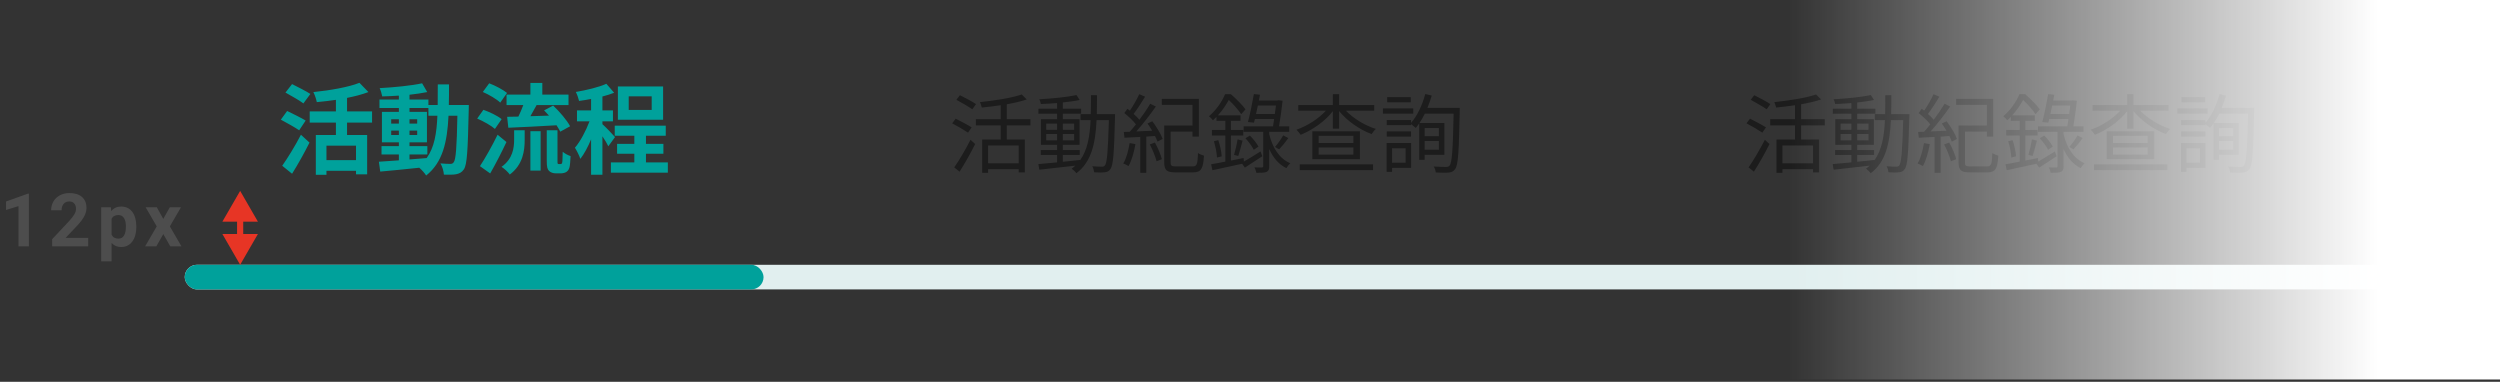 <svg width="406" height="62" viewBox="0 0 406 62" fill="none" xmlns="http://www.w3.org/2000/svg">
<rect x="0" y="0" width="406" height="62" fill="#333333" stroke="none"/>
<path d="M50.408 15.256C49.72 14.808 48.328 14.104 47.432 13.656L46.36 15.032C47.288 15.56 48.648 16.312 49.272 16.792L50.408 15.256ZM49.64 19.576C48.936 19.144 47.512 18.456 46.632 18.024L45.608 19.432C46.552 19.944 47.928 20.696 48.584 21.16L49.64 19.576ZM47.432 28.216C48.408 26.664 49.416 24.84 50.264 23.16L48.872 21.88C47.912 23.736 46.68 25.72 45.832 26.92L47.432 28.216ZM57.816 26.008H53.016V23.656H57.816V26.008ZM60.424 19.912V18.088H56.36V15.896C57.608 15.656 58.808 15.336 59.832 14.952L58.376 13.448C56.616 14.152 53.608 14.68 50.888 14.952C51.112 15.384 51.368 16.12 51.448 16.584C52.44 16.488 53.512 16.376 54.552 16.216V18.088H50.296V19.912H54.552V21.928H51.288V28.392H53.016V27.736H57.816V28.312H59.624V21.928H56.36V19.912H60.424ZM66.504 25.08H69.4V23.736H66.504V23.112H69.336V18.168H66.504V17.544H69.576V18.792H71.032C70.92 21.656 70.536 23.944 69.288 25.672C68.36 25.752 67.416 25.832 66.504 25.896V25.08ZM63.528 21.928V21.208H64.776V21.928H63.528ZM67.752 21.208V21.928H66.504V21.208H67.752ZM66.504 20.072V19.368H67.752V20.072H66.504ZM63.528 19.368H64.776V20.072H63.528V19.368ZM72.888 17.048C72.92 15.992 72.92 14.872 72.92 13.704H71.096C71.096 14.888 71.096 15.992 71.08 17.048H69.576V16.168H66.504V15.384C67.544 15.272 68.536 15.128 69.384 14.952L68.552 13.528C66.792 13.912 64.024 14.184 61.656 14.312C61.832 14.68 62.008 15.272 62.072 15.656C62.936 15.64 63.848 15.592 64.776 15.528V16.168H61.624V17.544H64.776V18.168H62.024V23.112H64.776V23.736H61.96V25.08H64.776V26.04C63.544 26.12 62.424 26.2 61.528 26.264L61.752 27.864C63.48 27.72 65.784 27.48 68.088 27.24C68.504 27.592 68.968 28.12 69.208 28.504C71.896 26.376 72.632 23.08 72.84 18.792H74.28C74.184 23.96 74.024 25.912 73.688 26.344C73.544 26.552 73.384 26.616 73.144 26.616C72.84 26.616 72.232 26.6 71.528 26.536C71.848 27.064 72.056 27.832 72.088 28.36C72.856 28.376 73.592 28.392 74.072 28.296C74.6 28.184 74.968 28.024 75.336 27.496C75.848 26.76 75.976 24.44 76.12 17.896C76.12 17.672 76.136 17.048 76.136 17.048H72.888ZM82.264 15.368V17.064H84.984C84.76 17.688 84.456 18.36 84.184 18.936C83.512 18.952 82.904 18.952 82.36 18.968L82.552 20.744C84.664 20.648 87.592 20.52 90.376 20.344C90.632 20.728 90.84 21.08 90.984 21.384L92.584 20.504C92.072 19.512 90.872 18.136 89.832 17.144L88.36 17.928C88.616 18.184 88.888 18.488 89.16 18.776C88.136 18.824 87.096 18.856 86.136 18.872C86.456 18.312 86.808 17.688 87.144 17.064H92.328V15.368H88.072V13.464H86.136V15.368H82.264ZM82.344 15.096C81.704 14.568 80.424 13.896 79.448 13.528L78.408 14.936C79.416 15.368 80.664 16.104 81.24 16.664L82.344 15.096ZM81.464 19.352C80.824 18.808 79.496 18.184 78.504 17.832L77.496 19.256C78.504 19.688 79.768 20.392 80.376 20.936L81.464 19.352ZM80.808 21.88C79.896 23.752 78.744 25.768 77.944 26.984L79.608 28.168C80.504 26.6 81.448 24.76 82.248 23.064L80.808 21.88ZM83.496 22.648C83.496 24.024 83.288 25.784 81.448 27.096C81.88 27.368 82.52 27.944 82.792 28.344C84.936 26.728 85.208 24.488 85.208 22.712V21.16H83.496V22.648ZM86.136 27.704H87.8V21.304H86.136V27.704ZM90.744 26.648C90.68 26.648 90.6 26.616 90.568 26.568C90.536 26.504 90.536 26.36 90.536 26.12V21.16H88.792V26.072C88.792 27.16 88.904 27.496 89.16 27.752C89.432 28.024 89.864 28.152 90.248 28.152H91.064C91.352 28.152 91.736 28.072 91.944 27.944C92.2 27.784 92.36 27.576 92.472 27.224C92.568 26.888 92.632 26.072 92.664 25.352C92.232 25.208 91.688 24.92 91.384 24.648C91.368 25.368 91.352 25.928 91.336 26.168C91.304 26.424 91.272 26.552 91.208 26.584C91.16 26.632 91.08 26.648 91 26.648H90.744ZM105.832 17.848H102.104V15.64H105.832V17.848ZM107.688 14.04H100.344V19.448H107.688V14.04ZM99.88 22.264C99.576 21.912 98.264 20.52 97.832 20.168V19.704H99.544V17.928H97.832V15.672C98.52 15.496 99.16 15.288 99.736 15.064L98.472 13.608C97.24 14.168 95.272 14.632 93.512 14.936C93.72 15.32 93.944 15.96 94.04 16.392C94.664 16.312 95.32 16.2 95.992 16.072V17.928H93.704V19.704H95.736C95.144 21.256 94.264 22.952 93.368 23.992C93.672 24.472 94.072 25.256 94.248 25.8C94.872 25 95.48 23.864 95.992 22.632V28.376H97.832V22.136C98.216 22.712 98.6 23.336 98.792 23.752L99.88 22.264ZM104.904 26.376V24.968H107.736V23.368H104.904V22.04H108.12V20.408H99.832V22.04H103.016V23.368H100.216V24.968H103.016V26.376H99.208V28.04H108.456V26.376H104.904Z" fill="#00A19B"/>
<path d="M158.508 16.906C157.92 16.514 156.744 15.87 155.89 15.464L155.316 16.206C156.17 16.668 157.332 17.34 157.906 17.746L158.508 16.906ZM157.794 20.686C157.178 20.294 156.016 19.678 155.204 19.272L154.63 20.028C155.484 20.476 156.632 21.148 157.206 21.54L157.794 20.686ZM155.834 27.882C156.66 26.594 157.64 24.858 158.368 23.388L157.612 22.702C156.8 24.284 155.722 26.132 154.966 27.182L155.834 27.882ZM165.438 26.51H160.468V23.626H165.438V26.51ZM167.342 20.364V19.356H163.506V16.934C164.71 16.724 165.83 16.458 166.74 16.15L165.928 15.338C164.374 15.898 161.56 16.332 159.152 16.584C159.25 16.822 159.39 17.214 159.446 17.466C160.44 17.368 161.49 17.242 162.512 17.088V19.356H158.48V20.364H162.512V22.66H159.502V28.064H160.468V27.476H165.438V27.994H166.432V22.66H163.506V20.364H167.342ZM169.904 22.786V21.764H171.668V22.786H169.904ZM169.904 20.07H171.668V21.078H169.904V20.07ZM174.44 20.07V21.078H172.606V20.07H174.44ZM174.44 22.786H172.606V21.764H174.44V22.786ZM178.122 18.53C178.15 17.55 178.15 16.514 178.15 15.464H177.17C177.17 16.528 177.17 17.55 177.142 18.53H175.476V19.51H177.114C176.988 22.128 176.61 24.382 175.406 26.034V25.978C174.468 26.09 173.516 26.188 172.606 26.272V25.166H175.35V24.368H172.606V23.514H175.322V19.356H172.606V18.474H175.574V17.662H172.606V16.64C173.628 16.528 174.58 16.402 175.336 16.234L174.818 15.436C173.376 15.758 170.856 16.01 168.784 16.122C168.896 16.332 168.994 16.668 169.036 16.892C169.862 16.864 170.772 16.808 171.668 16.738V17.662H168.644V18.474H171.668V19.356H169.05V23.514H171.668V24.368H169.022V25.166H171.668V26.37C170.52 26.482 169.47 26.58 168.63 26.65L168.784 27.56C170.352 27.392 172.522 27.154 174.636 26.902C174.454 27.07 174.258 27.238 174.034 27.392C174.286 27.56 174.65 27.91 174.804 28.134C177.268 26.286 177.912 23.234 178.08 19.51H180.082C179.942 24.592 179.774 26.44 179.452 26.846C179.312 27.028 179.186 27.07 178.948 27.07C178.682 27.07 178.066 27.056 177.394 27C177.548 27.266 177.66 27.7 177.688 27.98C178.332 28.022 178.99 28.036 179.382 27.98C179.802 27.938 180.082 27.826 180.32 27.462C180.796 26.874 180.922 24.928 181.076 19.062C181.076 18.922 181.09 18.53 181.09 18.53H178.122ZM183.456 23.234C183.246 24.452 182.938 25.698 182.42 26.552C182.658 26.636 183.106 26.846 183.274 26.972C183.778 26.09 184.17 24.732 184.394 23.402L183.456 23.234ZM186.732 23.458C187.18 24.312 187.642 25.446 187.824 26.188L188.692 25.852C188.51 25.124 188.034 24.004 187.558 23.15L186.732 23.458ZM186.354 20.056C186.606 20.406 186.872 20.812 187.11 21.232C186.214 21.274 185.332 21.316 184.534 21.344C185.598 20.168 186.802 18.586 187.712 17.298L186.802 16.85C186.34 17.62 185.71 18.558 185.038 19.454C184.8 19.16 184.464 18.824 184.1 18.502C184.702 17.718 185.402 16.626 185.962 15.702L185.01 15.296C184.646 16.094 184.044 17.172 183.484 17.97C183.344 17.858 183.218 17.76 183.092 17.662L182.588 18.362C183.26 18.894 184.03 19.608 184.478 20.196C184.142 20.63 183.792 21.036 183.47 21.4L182.504 21.428L182.616 22.366C183.344 22.338 184.226 22.296 185.178 22.24V28.064H186.158V22.184L187.572 22.086C187.74 22.422 187.88 22.73 187.978 22.996L188.818 22.562C188.538 21.778 187.81 20.588 187.138 19.692L186.354 20.056ZM191.016 27.028C190.246 27.028 190.106 26.916 190.106 26.37V21.372H193.662V22.184H194.698V16.052H188.678V17.032H193.662V20.392H189.07V26.37C189.07 27.672 189.504 27.994 190.932 27.994H193.732C195.076 27.994 195.398 27.406 195.524 25.278C195.244 25.194 194.81 25.04 194.558 24.858C194.488 26.678 194.376 27.028 193.676 27.028H191.016ZM204.708 24.592C203.742 25.208 202.748 25.81 202.006 26.244L201.964 25.656L199.906 26.076V22.016H201.908V21.106H199.906V19.622H201.46V18.726H197.792C198.562 17.886 199.136 16.99 199.556 16.234C200.312 16.934 201.152 17.914 201.572 18.544L202.272 17.76C201.768 17.06 200.732 16.024 199.892 15.296H198.954C198.492 16.402 197.596 17.816 196.336 18.88C196.518 19.006 196.826 19.328 196.98 19.538C197.176 19.356 197.372 19.174 197.554 18.992V19.622H198.996V21.106H196.812V22.016H198.996V26.244C198.128 26.426 197.33 26.566 196.686 26.678L196.896 27.644C198.254 27.336 200.018 26.972 201.726 26.594L202.16 27.224C203 26.692 204.036 26.02 205.002 25.376L204.708 24.592ZM197.134 22.94C197.4 23.78 197.61 24.858 197.638 25.586L198.408 25.39C198.366 24.676 198.142 23.598 197.848 22.758L197.134 22.94ZM201.096 25.334C201.306 24.69 201.572 23.696 201.796 22.842L200.984 22.632C200.872 23.374 200.606 24.48 200.41 25.152L201.096 25.334ZM202.258 22.45C202.79 23.024 203.364 23.808 203.616 24.326L204.372 23.808C204.12 23.304 203.518 22.548 202.986 22.016L202.258 22.45ZM203.98 18.516C204.078 18.082 204.176 17.606 204.274 17.144H207.214C207.172 17.55 207.102 18.026 207.032 18.516H203.98ZM206.122 21.4H209.37V20.518H207.718C207.942 19.188 208.166 17.578 208.292 16.36L207.564 16.276L207.41 16.332H204.442L204.624 15.38L203.63 15.282C203.378 16.71 202.986 18.656 202.664 19.818L203.644 19.916C203.686 19.734 203.742 19.538 203.798 19.328H206.92C206.864 19.734 206.794 20.14 206.738 20.518H201.964V21.4H205.142V27C205.142 27.154 205.086 27.196 204.918 27.196C204.764 27.196 204.274 27.21 203.728 27.182C203.854 27.434 203.994 27.812 204.022 28.064C204.848 28.064 205.366 28.064 205.688 27.91C206.038 27.756 206.122 27.49 206.122 27V24.2C206.752 25.6 207.648 26.692 208.908 27.308C209.048 27.056 209.342 26.678 209.538 26.51C207.746 25.754 206.64 23.962 206.122 21.792V21.4ZM207.732 24.256C208.18 23.78 208.754 23.094 209.23 22.422L208.39 21.988C208.082 22.562 207.494 23.374 207.06 23.864L207.732 24.256ZM211.078 27.63H222.978V26.692H211.078V27.63ZM219.786 23.22H214.144V22.058H219.786V23.22ZM219.786 25.11H214.144V23.948H219.786V25.11ZM213.122 21.316V25.852H220.85V21.316H213.122ZM223.174 17.984V17.06H217.476V15.296H216.454V17.06H210.84V17.984H215.32C214.13 19.3 212.254 20.476 210.546 21.064C210.756 21.26 211.064 21.652 211.232 21.89C213.122 21.134 215.194 19.692 216.454 18.054V20.896H217.476V18.04C218.764 19.636 220.822 21.064 222.754 21.778C222.908 21.526 223.216 21.12 223.44 20.938C221.676 20.392 219.8 19.244 218.582 17.984H223.174ZM229.11 15.772H225.274V16.612H229.11V15.772ZM229.516 17.606H224.588V18.46H229.516V17.606ZM229.152 21.344H225.204V22.184H229.152V21.344ZM228.27 24.074V26.426H226.072V24.074H228.27ZM229.166 23.22H225.19V27.91H226.072V27.266H229.166V23.22ZM233.674 20.798V22.114H231.364V20.798H233.674ZM231.364 24.312V22.898H233.674V24.312H231.364ZM237.062 17.522H231.812C232.078 16.878 232.316 16.206 232.512 15.52L231.462 15.268C230.986 17.046 230.174 18.81 229.152 19.958V19.496H225.204V20.322H229.152V20.154C229.404 20.336 229.754 20.616 229.922 20.77C230.118 20.546 230.3 20.294 230.482 20.028V25.95H231.364V25.138H234.57V19.972H230.524C230.832 19.51 231.126 19.006 231.392 18.46H236.068C235.956 24.27 235.802 26.44 235.41 26.888C235.27 27.07 235.116 27.112 234.85 27.112C234.528 27.112 233.73 27.098 232.834 27.042C233.016 27.294 233.142 27.728 233.17 28.008C233.94 28.05 234.766 28.078 235.242 28.022C235.718 27.98 236.026 27.868 236.306 27.462C236.824 26.804 236.922 24.634 237.062 18.068V17.522Z" fill="#1C1C1C"/>
<path d="M287.508 16.906C286.92 16.514 285.744 15.87 284.89 15.464L284.316 16.206C285.17 16.668 286.332 17.34 286.906 17.746L287.508 16.906ZM286.794 20.686C286.178 20.294 285.016 19.678 284.204 19.272L283.63 20.028C284.484 20.476 285.632 21.148 286.206 21.54L286.794 20.686ZM284.834 27.882C285.66 26.594 286.64 24.858 287.368 23.388L286.612 22.702C285.8 24.284 284.722 26.132 283.966 27.182L284.834 27.882ZM294.438 26.51H289.468V23.626H294.438V26.51ZM296.342 20.364V19.356H292.506V16.934C293.71 16.724 294.83 16.458 295.74 16.15L294.928 15.338C293.374 15.898 290.56 16.332 288.152 16.584C288.25 16.822 288.39 17.214 288.446 17.466C289.44 17.368 290.49 17.242 291.512 17.088V19.356H287.48V20.364H291.512V22.66H288.502V28.064H289.468V27.476H294.438V27.994H295.432V22.66H292.506V20.364H296.342ZM298.904 22.786V21.764H300.668V22.786H298.904ZM298.904 20.07H300.668V21.078H298.904V20.07ZM303.44 20.07V21.078H301.606V20.07H303.44ZM303.44 22.786H301.606V21.764H303.44V22.786ZM307.122 18.53C307.15 17.55 307.15 16.514 307.15 15.464H306.17C306.17 16.528 306.17 17.55 306.142 18.53H304.476V19.51H306.114C305.988 22.128 305.61 24.382 304.406 26.034V25.978C303.468 26.09 302.516 26.188 301.606 26.272V25.166H304.35V24.368H301.606V23.514H304.322V19.356H301.606V18.474H304.574V17.662H301.606V16.64C302.628 16.528 303.58 16.402 304.336 16.234L303.818 15.436C302.376 15.758 299.856 16.01 297.784 16.122C297.896 16.332 297.994 16.668 298.036 16.892C298.862 16.864 299.772 16.808 300.668 16.738V17.662H297.644V18.474H300.668V19.356H298.05V23.514H300.668V24.368H298.022V25.166H300.668V26.37C299.52 26.482 298.47 26.58 297.63 26.65L297.784 27.56C299.352 27.392 301.522 27.154 303.636 26.902C303.454 27.07 303.258 27.238 303.034 27.392C303.286 27.56 303.65 27.91 303.804 28.134C306.268 26.286 306.912 23.234 307.08 19.51H309.082C308.942 24.592 308.774 26.44 308.452 26.846C308.312 27.028 308.186 27.07 307.948 27.07C307.682 27.07 307.066 27.056 306.394 27C306.548 27.266 306.66 27.7 306.688 27.98C307.332 28.022 307.99 28.036 308.382 27.98C308.802 27.938 309.082 27.826 309.32 27.462C309.796 26.874 309.922 24.928 310.076 19.062C310.076 18.922 310.09 18.53 310.09 18.53H307.122ZM312.456 23.234C312.246 24.452 311.938 25.698 311.42 26.552C311.658 26.636 312.106 26.846 312.274 26.972C312.778 26.09 313.17 24.732 313.394 23.402L312.456 23.234ZM315.732 23.458C316.18 24.312 316.642 25.446 316.824 26.188L317.692 25.852C317.51 25.124 317.034 24.004 316.558 23.15L315.732 23.458ZM315.354 20.056C315.606 20.406 315.872 20.812 316.11 21.232C315.214 21.274 314.332 21.316 313.534 21.344C314.598 20.168 315.802 18.586 316.712 17.298L315.802 16.85C315.34 17.62 314.71 18.558 314.038 19.454C313.8 19.16 313.464 18.824 313.1 18.502C313.702 17.718 314.402 16.626 314.962 15.702L314.01 15.296C313.646 16.094 313.044 17.172 312.484 17.97C312.344 17.858 312.218 17.76 312.092 17.662L311.588 18.362C312.26 18.894 313.03 19.608 313.478 20.196C313.142 20.63 312.792 21.036 312.47 21.4L311.504 21.428L311.616 22.366C312.344 22.338 313.226 22.296 314.178 22.24V28.064H315.158V22.184L316.572 22.086C316.74 22.422 316.88 22.73 316.978 22.996L317.818 22.562C317.538 21.778 316.81 20.588 316.138 19.692L315.354 20.056ZM320.016 27.028C319.246 27.028 319.106 26.916 319.106 26.37V21.372H322.662V22.184H323.698V16.052H317.678V17.032H322.662V20.392H318.07V26.37C318.07 27.672 318.504 27.994 319.932 27.994H322.732C324.076 27.994 324.398 27.406 324.524 25.278C324.244 25.194 323.81 25.04 323.558 24.858C323.488 26.678 323.376 27.028 322.676 27.028H320.016ZM333.708 24.592C332.742 25.208 331.748 25.81 331.006 26.244L330.964 25.656L328.906 26.076V22.016H330.908V21.106H328.906V19.622H330.46V18.726H326.792C327.562 17.886 328.136 16.99 328.556 16.234C329.312 16.934 330.152 17.914 330.572 18.544L331.272 17.76C330.768 17.06 329.732 16.024 328.892 15.296H327.954C327.492 16.402 326.596 17.816 325.336 18.88C325.518 19.006 325.826 19.328 325.98 19.538C326.176 19.356 326.372 19.174 326.554 18.992V19.622H327.996V21.106H325.812V22.016H327.996V26.244C327.128 26.426 326.33 26.566 325.686 26.678L325.896 27.644C327.254 27.336 329.018 26.972 330.726 26.594L331.16 27.224C332 26.692 333.036 26.02 334.002 25.376L333.708 24.592ZM326.134 22.94C326.4 23.78 326.61 24.858 326.638 25.586L327.408 25.39C327.366 24.676 327.142 23.598 326.848 22.758L326.134 22.94ZM330.096 25.334C330.306 24.69 330.572 23.696 330.796 22.842L329.984 22.632C329.872 23.374 329.606 24.48 329.41 25.152L330.096 25.334ZM331.258 22.45C331.79 23.024 332.364 23.808 332.616 24.326L333.372 23.808C333.12 23.304 332.518 22.548 331.986 22.016L331.258 22.45ZM332.98 18.516C333.078 18.082 333.176 17.606 333.274 17.144H336.214C336.172 17.55 336.102 18.026 336.032 18.516H332.98ZM335.122 21.4H338.37V20.518H336.718C336.942 19.188 337.166 17.578 337.292 16.36L336.564 16.276L336.41 16.332H333.442L333.624 15.38L332.63 15.282C332.378 16.71 331.986 18.656 331.664 19.818L332.644 19.916C332.686 19.734 332.742 19.538 332.798 19.328H335.92C335.864 19.734 335.794 20.14 335.738 20.518H330.964V21.4H334.142V27C334.142 27.154 334.086 27.196 333.918 27.196C333.764 27.196 333.274 27.21 332.728 27.182C332.854 27.434 332.994 27.812 333.022 28.064C333.848 28.064 334.366 28.064 334.688 27.91C335.038 27.756 335.122 27.49 335.122 27V24.2C335.752 25.6 336.648 26.692 337.908 27.308C338.048 27.056 338.342 26.678 338.538 26.51C336.746 25.754 335.64 23.962 335.122 21.792V21.4ZM336.732 24.256C337.18 23.78 337.754 23.094 338.23 22.422L337.39 21.988C337.082 22.562 336.494 23.374 336.06 23.864L336.732 24.256ZM340.078 27.63H351.978V26.692H340.078V27.63ZM348.786 23.22H343.144V22.058H348.786V23.22ZM348.786 25.11H343.144V23.948H348.786V25.11ZM342.122 21.316V25.852H349.85V21.316H342.122ZM352.174 17.984V17.06H346.476V15.296H345.454V17.06H339.84V17.984H344.32C343.13 19.3 341.254 20.476 339.546 21.064C339.756 21.26 340.064 21.652 340.232 21.89C342.122 21.134 344.194 19.692 345.454 18.054V20.896H346.476V18.04C347.764 19.636 349.822 21.064 351.754 21.778C351.908 21.526 352.216 21.12 352.44 20.938C350.676 20.392 348.8 19.244 347.582 17.984H352.174ZM358.11 15.772H354.274V16.612H358.11V15.772ZM358.516 17.606H353.588V18.46H358.516V17.606ZM358.152 21.344H354.204V22.184H358.152V21.344ZM357.27 24.074V26.426H355.072V24.074H357.27ZM358.166 23.22H354.19V27.91H355.072V27.266H358.166V23.22ZM362.674 20.798V22.114H360.364V20.798H362.674ZM360.364 24.312V22.898H362.674V24.312H360.364ZM366.062 17.522H360.812C361.078 16.878 361.316 16.206 361.512 15.52L360.462 15.268C359.986 17.046 359.174 18.81 358.152 19.958V19.496H354.204V20.322H358.152V20.154C358.404 20.336 358.754 20.616 358.922 20.77C359.118 20.546 359.3 20.294 359.482 20.028V25.95H360.364V25.138H363.57V19.972H359.524C359.832 19.51 360.126 19.006 360.392 18.46H365.068C364.956 24.27 364.802 26.44 364.41 26.888C364.27 27.07 364.116 27.112 363.85 27.112C363.528 27.112 362.73 27.098 361.834 27.042C362.016 27.294 362.142 27.728 362.17 28.008C362.94 28.05 363.766 28.078 364.242 28.022C364.718 27.98 365.026 27.868 365.306 27.462C365.824 26.804 365.922 24.634 366.062 18.068V17.522Z" fill="#1C1C1C"/>
<rect x="30" y="43" width="376" height="4" rx="2" fill="#E1EFEF"/>
<rect x="30" y="43" width="94" height="4" rx="2" fill="#00A19B"/>
<path d="M4.693 40H3V33.473L0.979 34.1V32.723L4.512 31.457H4.693V40ZM14.318 40H8.471V38.84L11.23 35.898C11.609 35.484 11.889 35.123 12.068 34.815C12.252 34.506 12.344 34.213 12.344 33.935C12.344 33.557 12.248 33.26 12.057 33.045C11.865 32.826 11.592 32.717 11.236 32.717C10.854 32.717 10.551 32.85 10.328 33.115C10.109 33.377 10 33.723 10 34.152H8.301C8.301 33.633 8.424 33.158 8.67 32.728C8.92 32.299 9.271 31.963 9.725 31.721C10.178 31.475 10.691 31.352 11.266 31.352C12.145 31.352 12.826 31.562 13.31 31.984C13.799 32.406 14.043 33.002 14.043 33.772C14.043 34.193 13.934 34.623 13.715 35.06C13.496 35.498 13.121 36.008 12.59 36.59L10.65 38.635H14.318V40ZM22.139 36.889C22.139 37.865 21.916 38.648 21.471 39.238C21.029 39.824 20.432 40.117 19.678 40.117C19.037 40.117 18.52 39.895 18.125 39.449V42.438H16.432V33.66H18.002L18.061 34.281C18.471 33.789 19.006 33.543 19.666 33.543C20.447 33.543 21.055 33.832 21.488 34.41C21.922 34.988 22.139 35.785 22.139 36.801V36.889ZM20.445 36.766C20.445 36.176 20.34 35.721 20.129 35.4C19.922 35.08 19.619 34.92 19.221 34.92C18.689 34.92 18.324 35.123 18.125 35.529V38.125C18.332 38.543 18.701 38.752 19.232 38.752C20.041 38.752 20.445 38.09 20.445 36.766ZM26.514 35.553L27.58 33.66H29.391L27.586 36.766L29.467 40H27.65L26.52 38.008L25.395 40H23.572L25.453 36.766L23.654 33.66H25.471L26.514 35.553Z" fill="#4D4D4D"/>
<path d="M39 31L36.113 36H41.887L39 31ZM39 43L41.887 38H36.113L39 43ZM38.5 35.5V38.5H39.5V35.5H38.5Z" fill="#E73525"/>
<rect x="175" width="231" height="61.63" fill="url(#paint0_linear_746_22)"/>
<defs>
<linearGradient id="paint0_linear_746_22" x1="406" y1="61.63" x2="290.5" y2="61.63" gradientUnits="userSpaceOnUse">
<stop offset="0.172" stop-color="white"/>
<stop offset="1" stop-color="white" stop-opacity="0"/>
</linearGradient>
</defs>
</svg>
